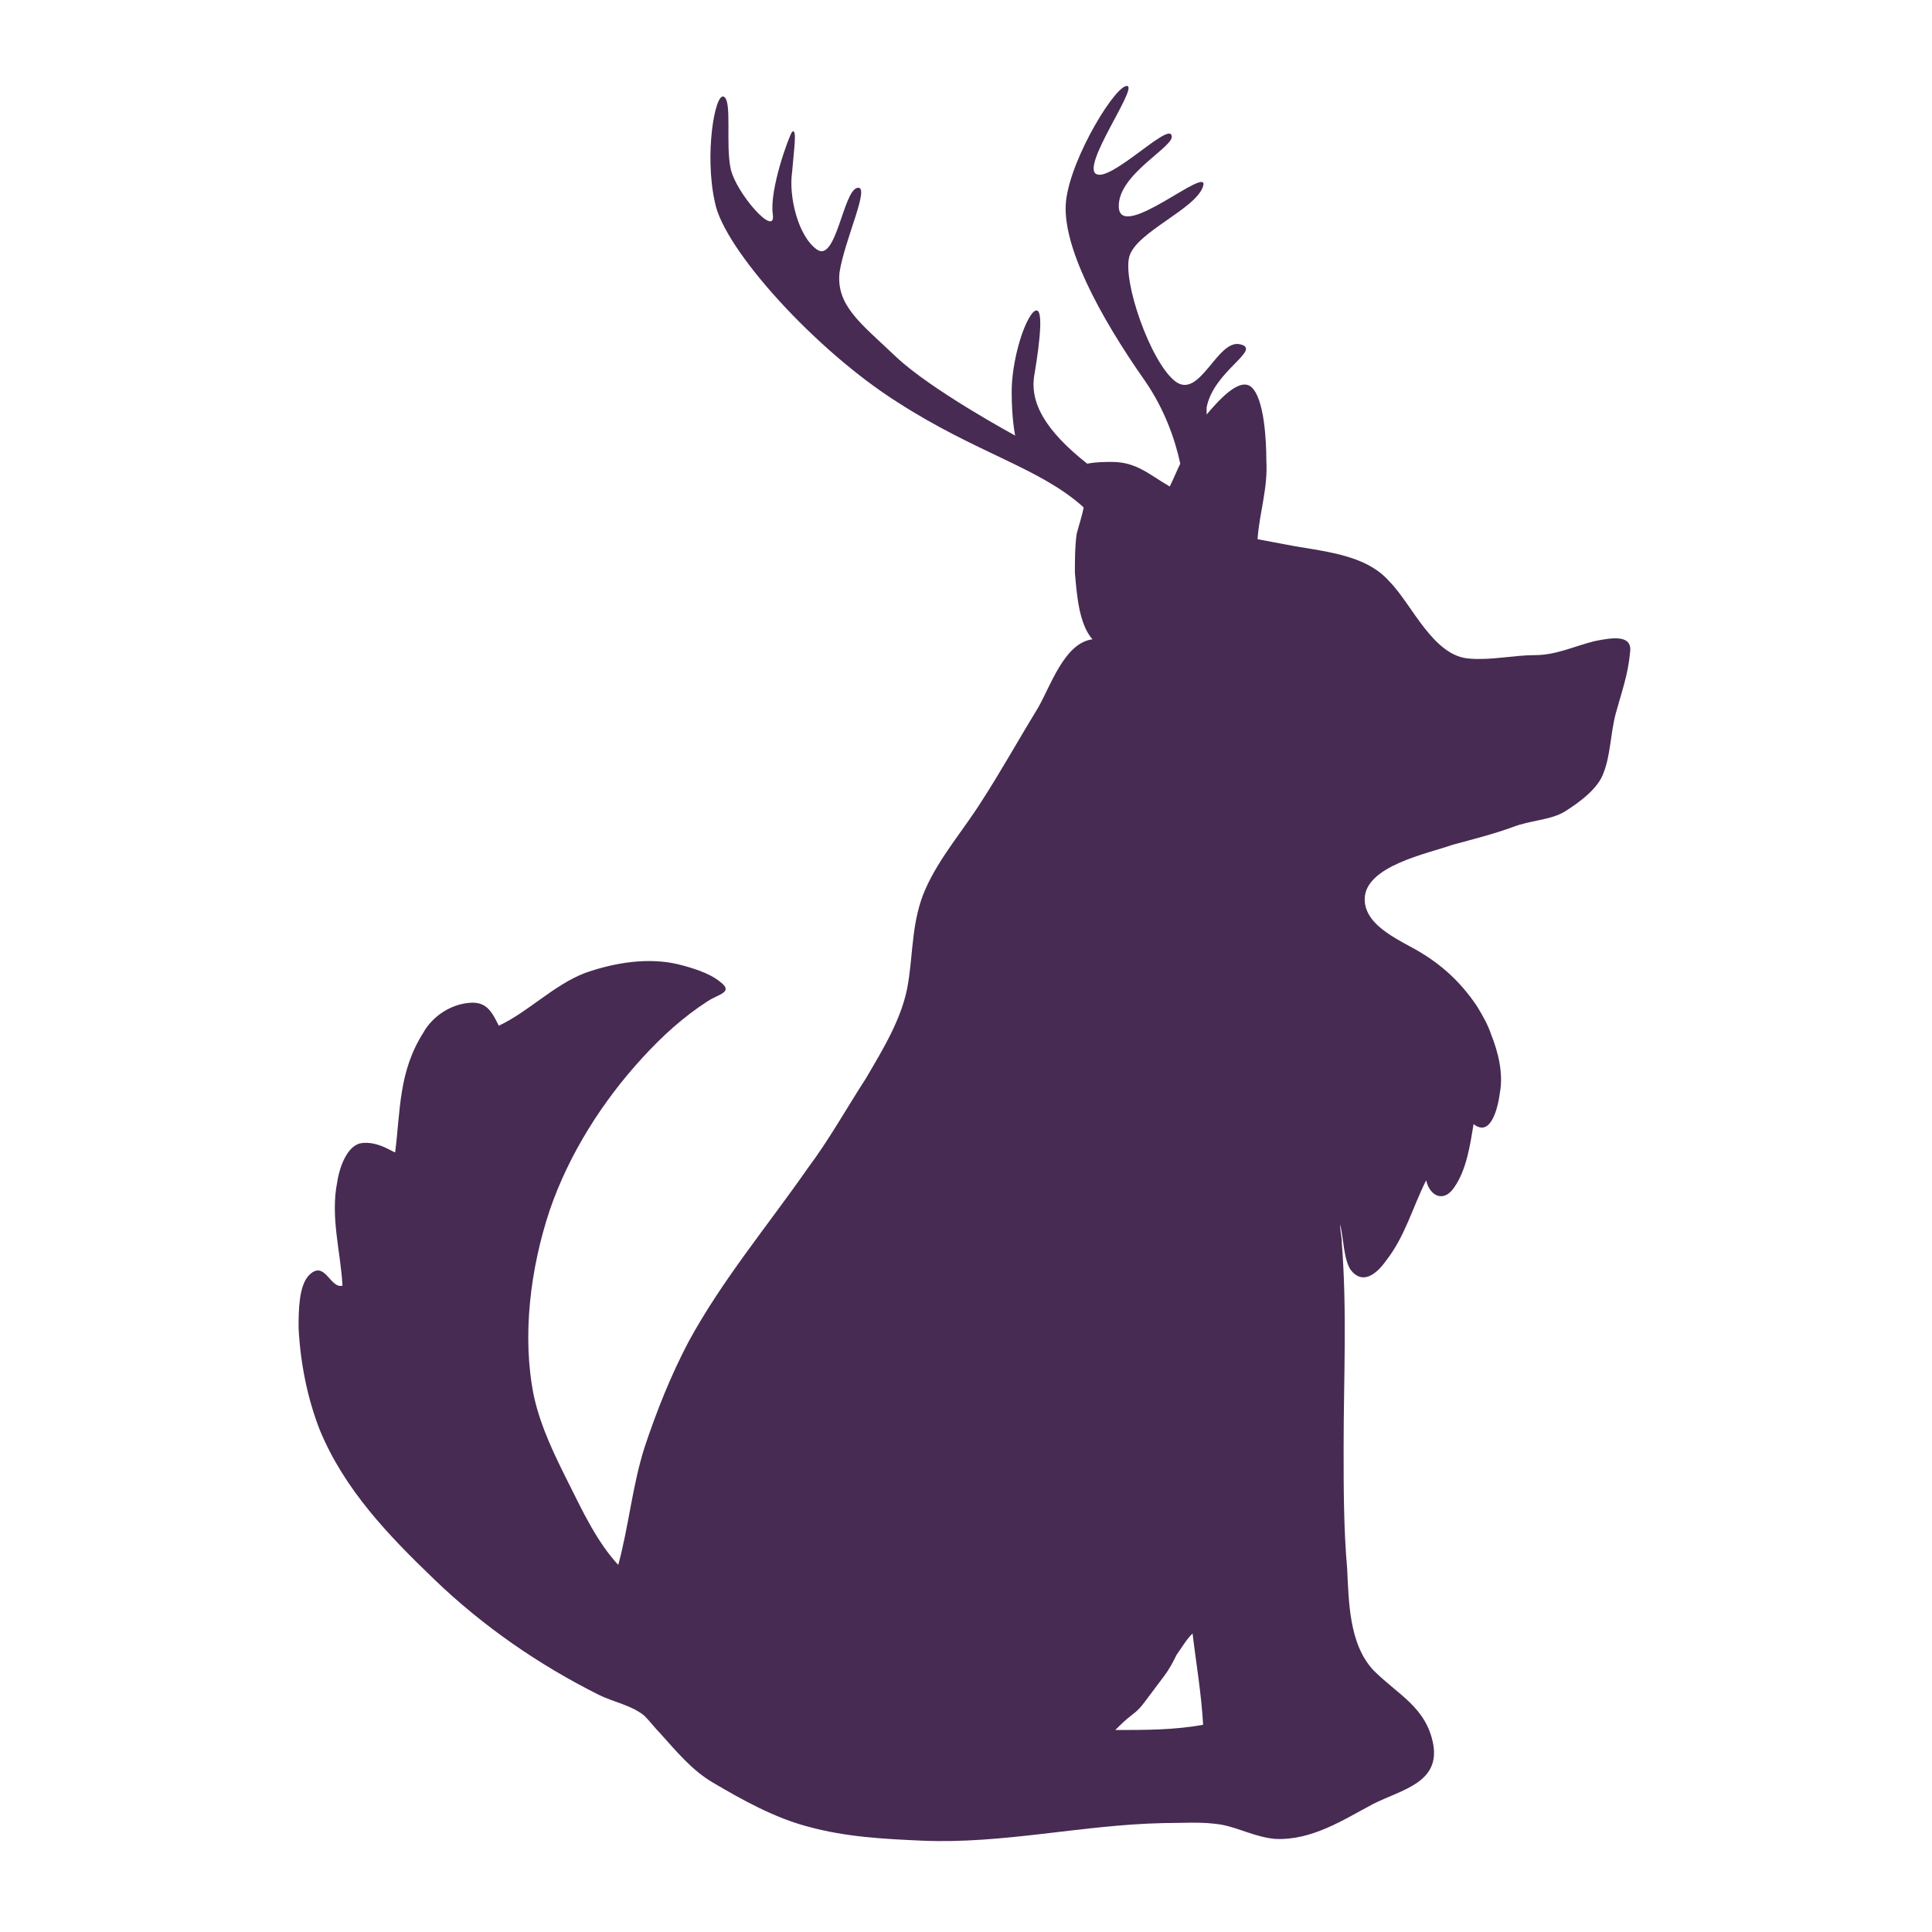 <?xml version="1.0" encoding="utf-8"?>
<!-- Generator: Adobe Illustrator 27.5.0, SVG Export Plug-In . SVG Version: 6.00 Build 0)  -->
<svg version="1.1" id="Calque_1" xmlns="http://www.w3.org/2000/svg" xmlns:xlink="http://www.w3.org/1999/xlink" x="0px" y="0px"
	 viewBox="0 0 110 110" style="enable-background:new 0 0 110 110;" xml:space="preserve">
<style type="text/css">
	.st0{fill:#472B53;}
</style>
<path class="st0" d="M90.8,36.5c-1.2,0.3-2.2,0.8-3.4,0.8c-1.2,0-2.5,0.3-3.7,0.2c-2.1-0.1-3.3-3.1-4.6-4.4
	c-1.4-1.6-3.9-1.7-5.9-2.1c-0.5-0.1-1.1-0.2-1.6-0.3c0.1-1.5,0.6-2.9,0.5-4.5c0-1-0.1-3.6-0.9-4.2c-0.7-0.5-1.9,0.9-2.5,1.6
	c0-0.1,0-0.3,0-0.4c0.4-2.1,3.2-3.3,1.9-3.6c-1.3-0.3-2.3,3.2-3.7,2.1c-1.4-1.1-3-5.7-2.6-7.1c0.4-1.4,3.8-2.7,4.2-4
	c0.4-1.3-4.7,3.2-4.8,1.2c-0.1-1.9,3.3-3.5,3-4.1c-0.2-0.7-3.5,2.7-4.3,2.2c-0.8-0.5,2.3-4.8,1.8-5c-0.6-0.2-3.2,4-3.5,6.5
	c-0.3,2.5,1.9,6.6,4.5,10.3c1.1,1.6,1.7,3.3,2,4.7c-0.2,0.4-0.4,0.9-0.6,1.3c-1.2-0.7-1.9-1.4-3.3-1.4c-0.4,0-0.9,0-1.4,0.1
	c-2.4-1.9-3.3-3.5-3-5.1c0.3-1.8,0.6-4.2-0.1-3.5c-0.6,0.7-1.2,2.9-1.2,4.5c0,1.6,0.2,2.5,0.2,2.5S53,22.2,51,20.3
	c-2-1.9-3.4-2.9-3.2-4.8c0.3-1.9,1.8-5,1-4.8s-1.2,4.3-2.3,3.5c-1.1-0.8-1.6-3.1-1.4-4.4c0.1-1.3,0.3-2.5,0-2.3
	c-0.2,0.3-1.3,3.3-1.1,4.7c0.2,1.4-2.1-1.2-2.4-2.6c-0.3-1.4,0.1-3.9-0.4-4.1s-1.1,3.3-0.5,6c0.5,2.7,5.8,8.5,10.4,11.4
	c4.5,2.9,8,3.7,10.5,5.9c0,0,0.1,0.1,0.1,0.1c-0.1,0.5-0.3,1.1-0.4,1.5c-0.1,0.7-0.1,1.5-0.1,2.2c0.1,1.1,0.2,2.9,1,3.8
	c-1.6,0.2-2.4,2.7-3.1,3.9c-1.1,1.8-2.1,3.6-3.2,5.3c-1,1.6-2.4,3.2-3.2,5c-0.8,1.8-0.7,3.6-1,5.4c-0.3,1.9-1.4,3.7-2.4,5.4
	c-1.1,1.7-2.1,3.5-3.3,5.1c-2.3,3.3-4.9,6.4-6.8,9.9c-1,1.9-1.8,3.9-2.5,6c-0.7,2.2-0.9,4.5-1.5,6.7c-1.2-1.3-2-3-2.8-4.6
	c-0.8-1.6-1.6-3.2-2-5c-0.7-3.4-0.2-7.3,0.9-10.6c1.1-3.2,3-6.2,5.3-8.7c1.1-1.2,2.3-2.3,3.7-3.2c0.6-0.4,1.5-0.5,0.7-1.1
	c-0.6-0.5-1.6-0.8-2.4-1c-1.7-0.4-3.6-0.1-5.3,0.5c-1.8,0.7-3.2,2.2-4.9,3c-0.4-0.8-0.7-1.4-1.7-1.3c-1.1,0.1-2.1,0.8-2.6,1.7
	c-1.4,2.2-1.3,4.4-1.6,6.8c0,0.1-1-0.7-2-0.5c-0.8,0.2-1.2,1.5-1.3,2.2c-0.4,2,0.2,4,0.3,5.9c-0.7,0.2-1-1.5-1.9-0.6
	c-0.6,0.6-0.6,2.1-0.6,3c0.1,2,0.5,4,1.2,5.8c1.4,3.4,3.9,6,6.5,8.5c2.8,2.7,6,4.9,9.4,6.6c0.8,0.4,1.9,0.6,2.6,1.2
	c0.3,0.3,0.6,0.7,0.9,1c0.9,1,1.8,2.1,3,2.8c1.7,1,3.5,2,5.4,2.5c2.2,0.6,4.3,0.7,6.5,0.8c4.6,0.2,9.1-0.9,13.7-1
	c1.1,0,2.3-0.1,3.4,0.1c1,0.2,1.9,0.7,3,0.8c2.1,0.1,3.9-1.1,5.6-2c1.6-0.8,3.8-1.2,3.4-3.4c-0.4-2.1-2-2.8-3.4-4.2
	c-1.4-1.5-1.4-3.9-1.5-5.8c-0.2-2.3-0.2-4.6-0.2-6.9c0-3.9,0.2-7.7-0.1-11.6c0-0.4-0.1-0.7-0.1-1.1c0.2,0.8,0.2,2,0.6,2.6
	c0.7,0.9,1.5,0.2,2-0.5c1.1-1.4,1.5-3,2.3-4.6c0.2,0.9,1,1.3,1.6,0.4c0.7-1,0.9-2.4,1.1-3.6c1,0.8,1.4-1,1.5-1.8
	c0.2-1.1-0.1-2.3-0.5-3.3c-0.2-0.6-0.5-1.1-0.8-1.6c-0.8-1.2-1.8-2.2-3.1-3c-1.1-0.7-3.3-1.5-3.3-3.1c0-1.9,3.6-2.6,5-3.1
	c1.1-0.3,2.3-0.6,3.4-1c1-0.4,2.2-0.4,3-0.9c0.8-0.5,1.9-1.3,2.2-2.2c0.4-1,0.4-2.3,0.7-3.4c0.3-1.1,0.7-2.2,0.8-3.4
	C93,36.1,91.8,36.3,90.8,36.5z M63.5,98.5c0.3-0.3,0.6-0.6,1-0.9s0.6-0.6,0.9-1s0.6-0.8,0.9-1.2s0.5-0.8,0.7-1.2
	c0.3-0.4,0.5-0.8,0.9-1.2c0.2,1.7,0.5,3.4,0.6,5.2C66.9,98.5,65.2,98.5,63.5,98.5z"/>
</svg>
